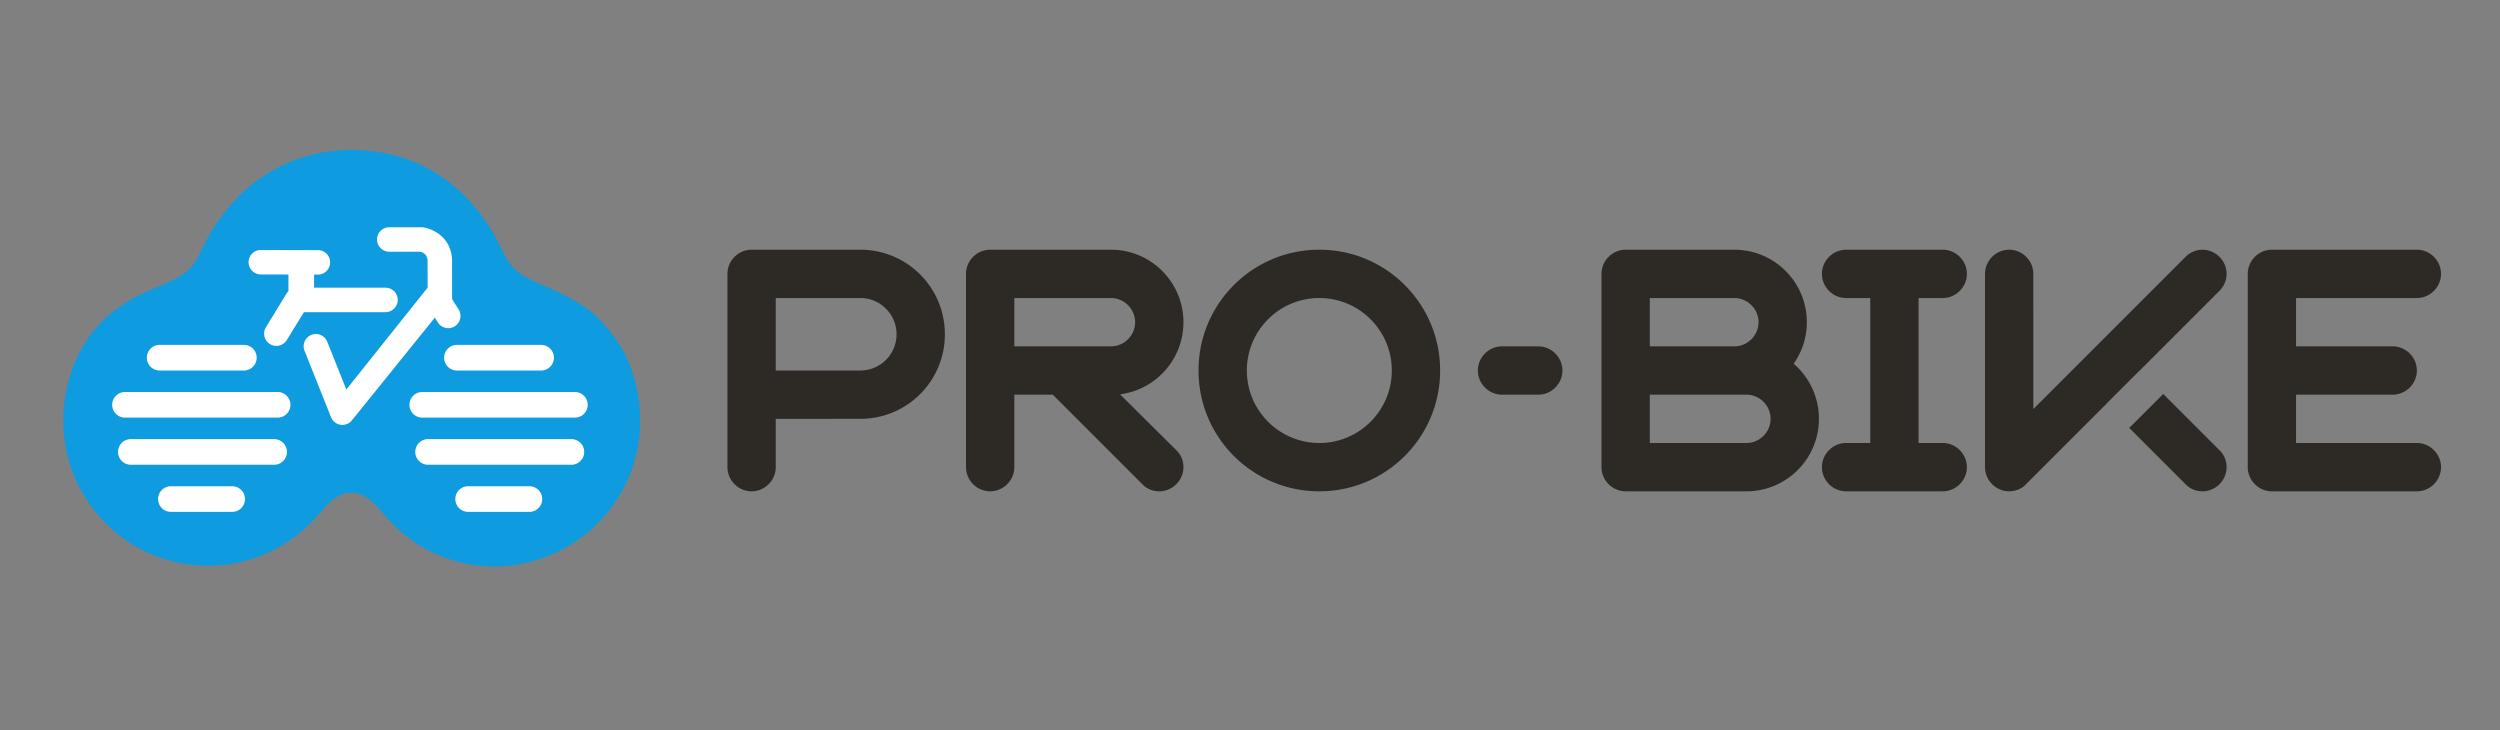 <svg xmlns="http://www.w3.org/2000/svg" viewBox="0 0 2500 730"><rect x="0" y="0" width="2500" height="730" fill="#808080" stroke="none"/><g data-name="Слой 1"><clipPath id="a"><path transform="matrix(1 0 0 -1 0 730)" d="M0 730h2500V0H0Z"/></clipPath><g clip-path="url(#a)"><path d="M775.753 298.034v72.48h84.56c20.007 0 36.242-16.233 36.242-36.238s-16.235-36.242-36.242-36.242Zm0 120.8v48.32c0 13.214-10.953 24.162-24.16 24.162-13.214 0-24.16-10.948-24.16-24.162V273.876c0-13.214 10.946-24.163 24.16-24.163h108.72c46.803 0 84.56 37.754 84.56 84.563 0 46.81-37.757 84.558-84.56 84.558ZM1014.323 298.034v48.32h96.64c13.202 0 24.159-10.944 24.159-24.157 0-13.219-10.957-24.163-24.158-24.163Zm0 169.12c0 13.214-10.962 24.162-24.16 24.162-13.217 0-24.161-10.948-24.161-24.162V273.876c0-13.214 10.944-24.163 24.162-24.163h120.8c40.009 0 72.479 32.461 72.479 72.484 0 36.995-27.563 67.571-63.42 72.102l56.248 55.87c4.903 4.53 7.172 10.948 7.172 16.985 0 13.214-10.962 24.162-24.16 24.162-6.04 0-12.463-2.26-17.002-7.177l-89.464-89.463h-38.494ZM1319.327 442.996c40.014 0 72.482-32.46 72.482-72.483 0-40.018-32.468-72.479-72.482-72.479-40.01 0-72.479 32.461-72.479 72.48 0 40.021 32.47 72.482 72.48 72.482m0-193.283c66.81 0 120.802 53.986 120.802 120.8 0 66.818-53.993 120.803-120.803 120.803-66.823 0-120.8-53.985-120.8-120.803 0-66.814 53.977-120.8 120.8-120.8M1502.033 394.676c-13.214 0-24.163-10.944-24.163-24.163 0-13.214 10.95-24.158 24.163-24.158h36.237c13.201 0 24.162 10.944 24.162 24.158 0 13.219-10.96 24.163-24.162 24.163ZM1649.809 394.67v48.32h96.64c13.208 0 24.16-10.943 24.16-24.156 0-13.214-10.952-24.163-24.16-24.163Zm0-96.636v48.32h84.56c13.208 0 24.16-10.948 24.16-24.162 0-13.213-10.952-24.158-24.16-24.158Zm-24.16 193.279c-13.214 0-24.161-10.945-24.161-24.16V273.873c0-13.214 10.947-24.158 24.16-24.158h108.72c40.012 0 72.48 32.46 72.48 72.478a71.61 71.61 0 0 1-13.212 41.52c15.468 13.215 25.293 33.225 25.293 55.122 0 40.018-32.468 72.479-72.48 72.479ZM1870.257 298.034h-24.158c-13.214 0-24.164-10.949-24.164-24.163 0-13.213 10.95-24.157 24.164-24.157h96.637c13.218 0 24.163 10.944 24.163 24.157 0 13.214-10.945 24.163-24.163 24.163h-24.158v144.957h24.158c13.218 0 24.163 10.95 24.163 24.163 0 13.214-10.945 24.158-24.163 24.158h-96.637c-13.214 0-24.164-10.944-24.164-24.158s10.95-24.163 24.164-24.163h24.158ZM2296.064 442.991h120.8c13.202 0 24.162 10.95 24.162 24.163 0 13.214-10.96 24.158-24.161 24.158h-144.962c-13.215 0-24.159-10.944-24.159-24.158V273.871c0-13.213 10.944-24.157 24.159-24.157h144.962c13.2 0 24.162 10.944 24.162 24.157 0 13.214-10.961 24.163-24.162 24.163h-120.8v48.321h96.641c13.197 0 24.159 10.944 24.159 24.157 0 13.214-10.962 24.16-24.159 24.16h-96.642ZM2163.169 393.9c-.381.42-.706.856-1.121 1.268l-30.838 30.833c-.664.664-1.375 1.216-2.056 1.837l56.302 56.302c4.539 4.911 10.949 7.172 16.986 7.172 13.214 0 24.163-10.944 24.163-24.158 0-6.042-2.256-12.456-7.176-16.986ZM2105.831 404.51c.612-.685 1.165-1.395 1.828-2.06l30.838-30.833c.54-.54 1.109-.971 1.661-1.472l79.271-79.287c4.538-4.53 7.175-10.568 7.175-16.986 0-13.214-10.948-24.158-24.162-24.158-6.405 0-12.447 2.642-16.986 7.172l-152.134 152.13V273.872c0-13.214-10.944-24.158-24.158-24.158s-24.162 10.944-24.162 24.158v193.283c0 13.213 10.948 24.158 24.162 24.158 6.038 0 12.465-2.261 16.986-7.172l79.656-79.651Z" fill="#2d2a26"/><path d="M586.421 308.26c-15.597-11.17-32.74-18.422-50.267-25.926-12.903-5.524-23.62-12.68-30.506-25.276-4.449-8.133-8.069-16.633-12.827-24.622-4.698-7.888-9.932-15.465-15.703-22.61-11.179-13.834-24.42-26.022-39.414-35.623-31.286-20.04-68.768-27.326-105.48-23.19-36.189 4.078-69.618 20.679-95 46.745-12.823 13.168-23.473 28.36-32.012 44.613-3.958 7.535-6.99 15.607-12.252 22.379-4.01 5.16-9.064 9.279-14.74 12.489-13.9 7.855-29.453 12.394-43.475 20.123-18.488 10.19-34.689 23.157-46.675 40.682-22.076 32.288-29.656 74.388-21.735 112.545 7.175 34.566 27.266 65.788 55.605 86.81 30.283 22.468 68.968 32.358 106.318 27.002 25.398-3.645 62.82-16.218 93.385-53.425 19.75-24.041 38.87-24.918 59.301 0 20.447 24.934 43.76 41.289 75.248 50.33 38.095 10.934 79.128 4.383 113.185-15.896 30.19-17.981 53.277-46.9 63.981-80.381 11.763-36.79 8.23-78.348-9.368-112.723-8.88-17.347-27.424-37.708-37.569-44.045" fill="#0f9bdf"/><path d="M437.93 322.52a12.256 12.256 0 0 0 10.339 5.667 12.22 12.22 0 0 0 6.556-1.912c5.7-3.619 7.377-11.192 3.745-16.881l-6.454-10.17-.067-37.891c0-23.597-18.881-32.521-28.864-33.95a12.828 12.828 0 0 0-1.716-.117h-32.2c-6.76 0-12.23 5.474-12.23 12.227 0 6.754 5.47 12.232 12.23 12.232h30.995c3.019.734 7.32 2.954 7.32 9.712l.044 26.462c-.28.267-.576.49-.836.788L346.32 389.515l-19.08-47.805c-2.505-6.271-9.623-9.326-15.9-6.821-6.267 2.501-9.326 9.622-6.82 15.895l26.498 66.391a12.245 12.245 0 0 0 9.319 7.534c.678.117 1.364.169 2.046.169 3.504 0 6.88-1.508 9.226-4.189l83.22-103.039Z" fill="#fff"/><path d="M385.49 312.169c6.758 0 12.232-5.481 12.232-12.237S392.248 287.7 385.49 287.7h-71.411v-13.116l3.556.01h.294c6.618 0 12.063-5.292 12.215-11.944.166-6.758-5.181-12.352-11.938-12.52l-57.094-.145c-.094-.01-.193-.01-.29-.01-6.62 0-12.07 5.294-12.23 11.95-.157 6.754 5.193 12.36 11.947 12.515l27.909.078v16.63a12.17 12.17 0 0 0-2.03 2.567l-20.591 33.712c-3.441 5.816-1.505 13.314 4.31 16.752a12.254 12.254 0 0 0 6.215 1.7c4.183 0 8.263-2.15 10.54-6.015l17.04-27.695ZM274.13 439.118H130.833c-7.073 0-12.81 5.737-12.81 12.82 0 7.071 5.737 12.808 12.81 12.808H274.13c7.08 0 12.821-5.737 12.821-12.808 0-7.083-5.742-12.82-12.82-12.82M232.156 486.238H170.91c-7.078 0-12.814 5.742-12.814 12.818 0 7.073 5.736 12.816 12.814 12.816h61.247c7.086 0 12.824-5.743 12.824-12.816 0-7.076-5.738-12.818-12.824-12.818M159.664 370.516h84.19c7.079 0 12.822-5.74 12.822-12.816 0-7.076-5.743-12.815-12.821-12.815h-84.191c-7.066 0-12.804 5.739-12.804 12.815s5.738 12.816 12.804 12.816M277.628 392.003H125.004c-7.073 0-12.812 5.734-12.812 12.813 0 7.075 5.74 12.813 12.812 12.813h152.624c7.072 0 12.816-5.738 12.816-12.813 0-7.08-5.744-12.813-12.816-12.813M571.384 439.118H428.086c-7.075 0-12.814 5.737-12.814 12.82 0 7.071 5.739 12.808 12.814 12.808h143.298c7.076 0 12.82-5.737 12.82-12.808 0-7.083-5.744-12.82-12.82-12.82M529.407 486.238H468.16c-7.078 0-12.816 5.742-12.816 12.818 0 7.073 5.738 12.816 12.816 12.816h61.247c7.083 0 12.822-5.743 12.822-12.816 0-7.076-5.739-12.818-12.822-12.818M456.915 370.516h84.19c7.08 0 12.82-5.74 12.82-12.816 0-7.076-5.74-12.815-12.82-12.815h-84.19c-7.066 0-12.803 5.739-12.803 12.815s5.737 12.816 12.803 12.816M574.878 392.003H422.254c-7.071 0-12.811 5.734-12.811 12.813 0 7.075 5.74 12.813 12.81 12.813h152.625c7.073 0 12.815-5.738 12.815-12.813 0-7.08-5.742-12.813-12.815-12.813" fill="#fff"/></g></g></svg>